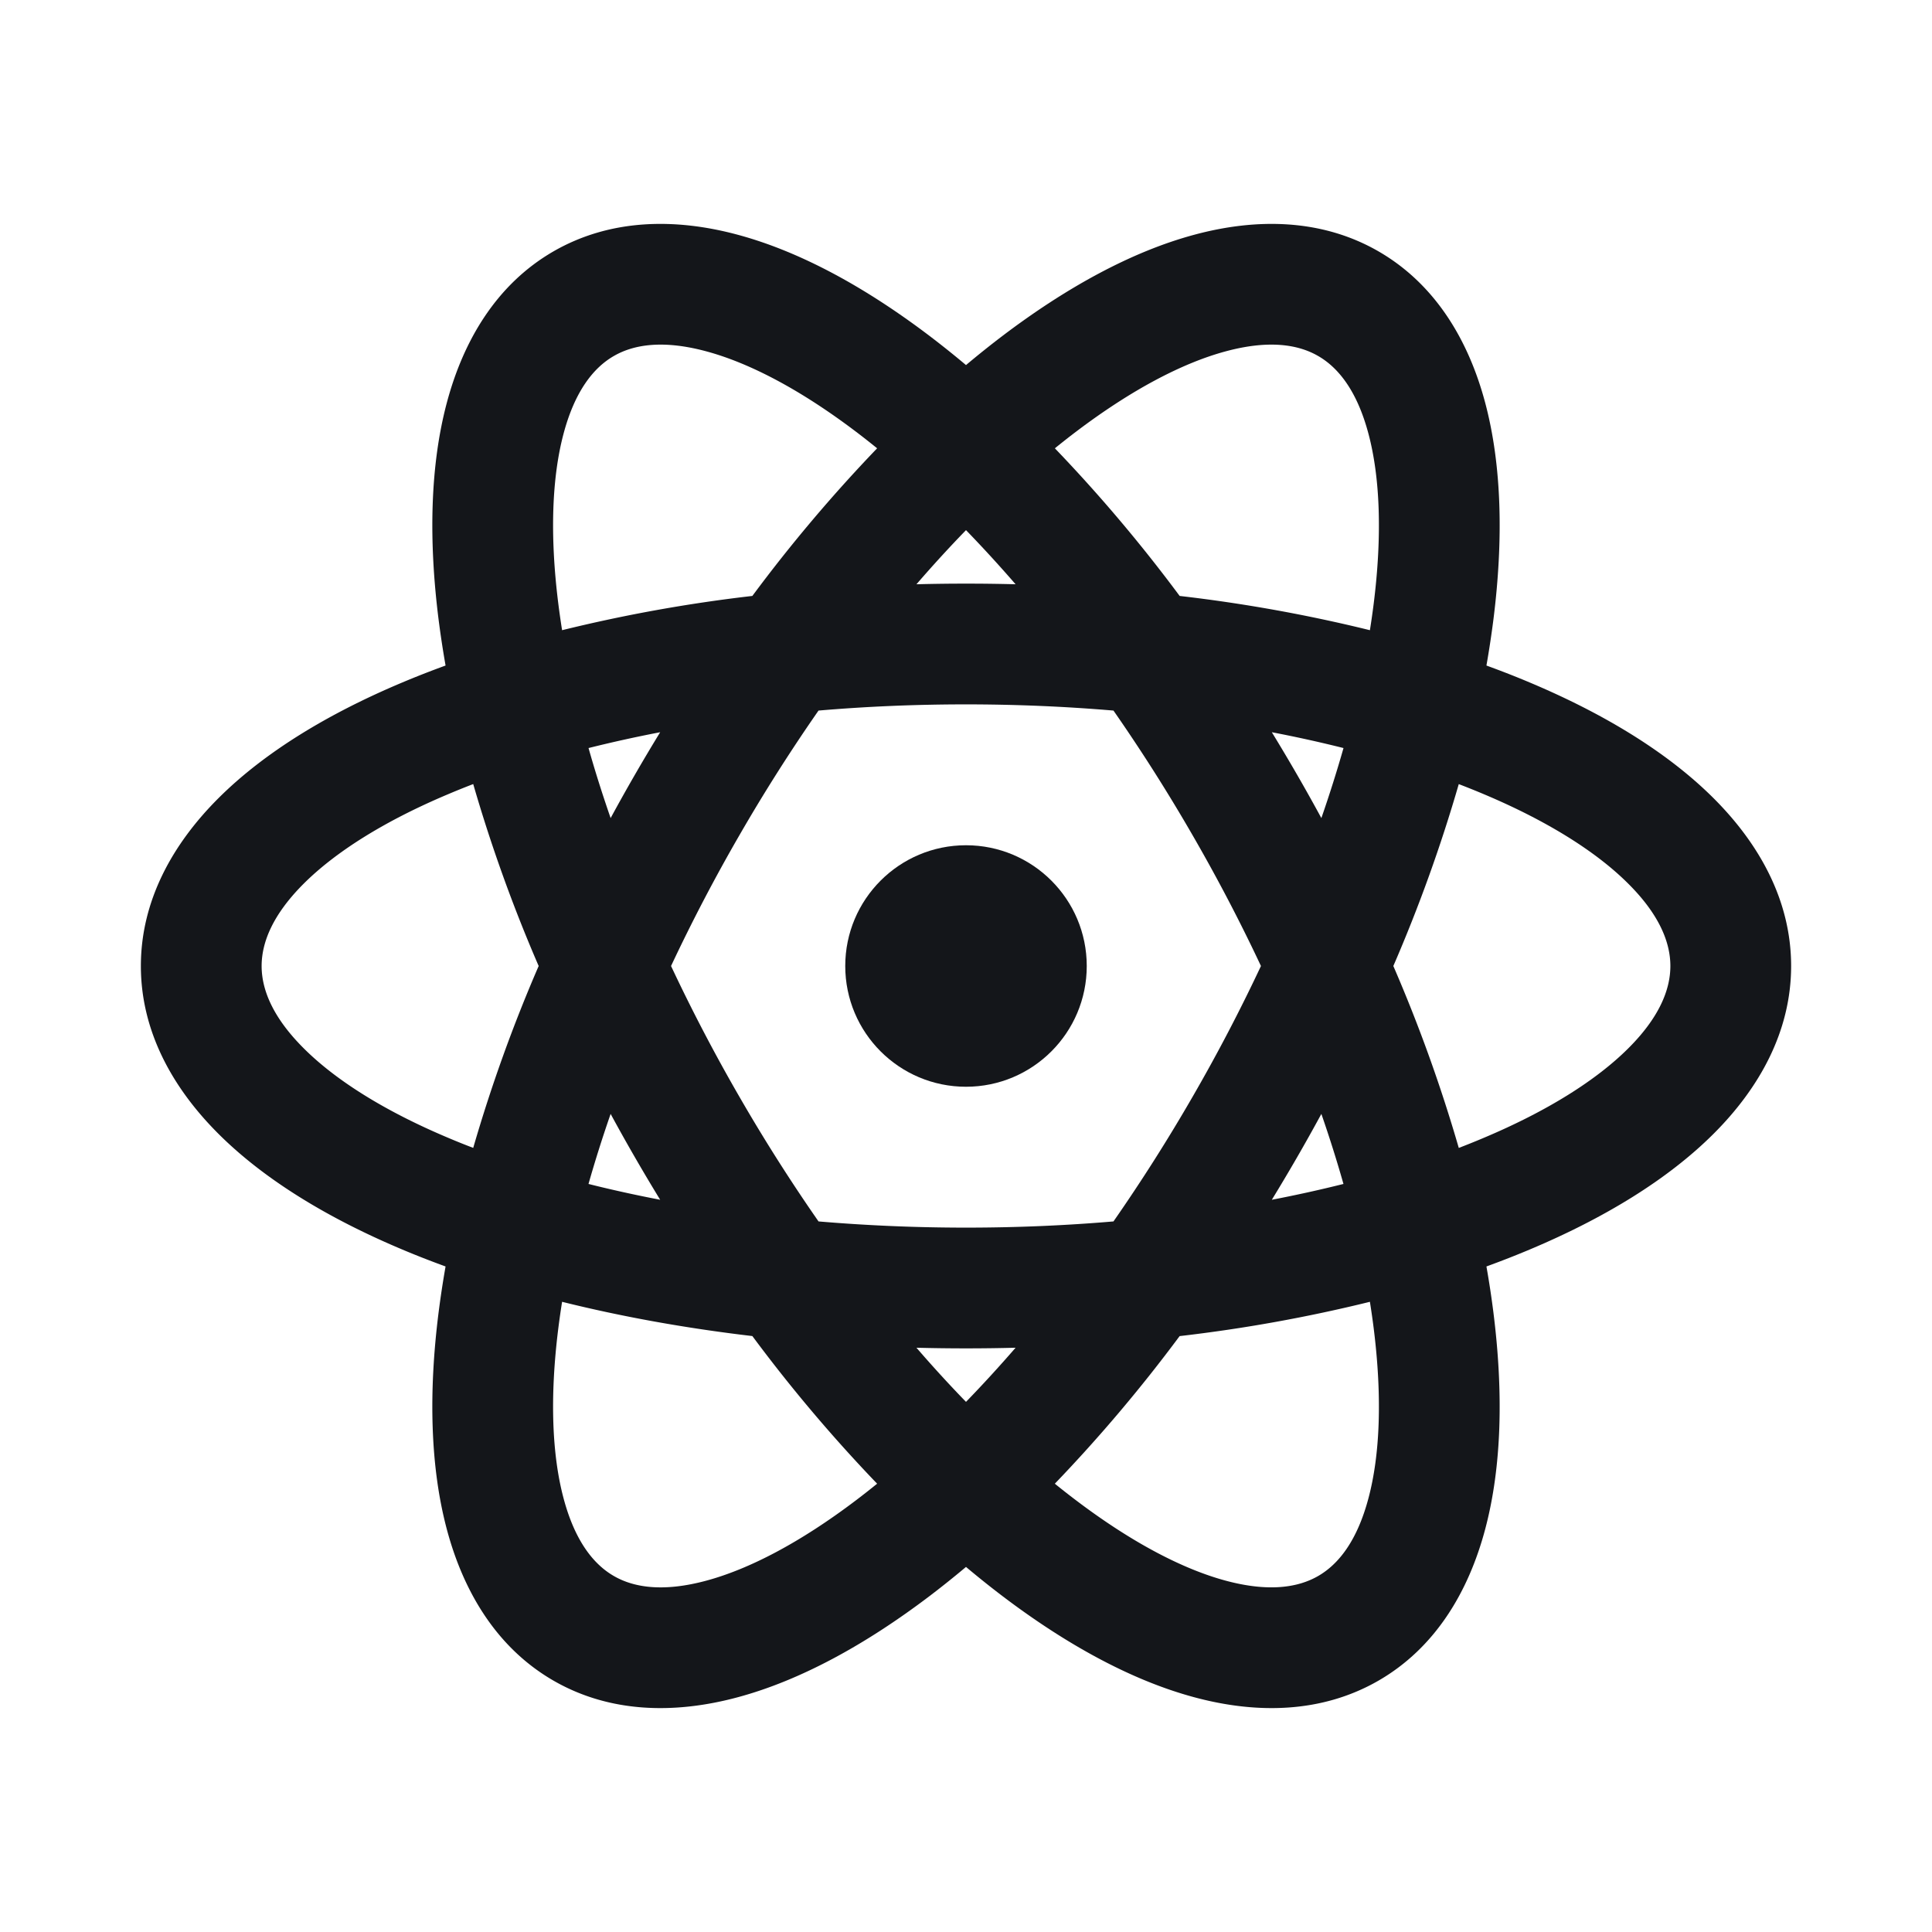 <svg width="48" height="48" fill="none" xmlns="http://www.w3.org/2000/svg"><circle cx="24" cy="24" r="3" fill="#14161A"/><path fill-rule="evenodd" clip-rule="evenodd" d="M14.622 18.585c.16.568.344 1.148.549 1.74a46.98 46.98 0 011.231-2.133c-.614.118-1.208.25-1.78.393zm-.657-2.928a37.936 37.936 0 014.727-.851 37.925 37.925 0 013.1-3.668c-.173-.14-.345-.276-.517-.406-1.391-1.055-2.66-1.715-3.723-2.002-1.056-.286-1.793-.18-2.302.115-.509.293-.97.879-1.25 1.935-.283 1.065-.346 2.493-.128 4.226.027.214.058.43.093.651zm6.371 1.997a43.188 43.188 0 00-1.965 3.096A43.191 43.191 0 0016.672 24a43.191 43.191 0 001.699 3.25 43.22 43.22 0 001.965 3.096c1.18.1 2.405.154 3.664.154 1.259 0 2.484-.053 3.664-.154a43.186 43.186 0 001.965-3.096A43.191 43.191 0 0031.328 24a43.191 43.191 0 00-1.699-3.25 43.223 43.223 0 00-1.965-3.096c-1.18-.1-2.405-.154-3.664-.154-1.259 0-2.484.053-3.664.154zm4.896-3.138a47.386 47.386 0 00-2.463 0c.409-.473.82-.922 1.231-1.345.41.423.822.872 1.232 1.345zm6.366 3.676a46.813 46.813 0 011.231 2.133c.205-.591.388-1.172.55-1.74a32.135 32.135 0 00-1.781-.393zm2.437-2.535a37.937 37.937 0 00-4.727-.851 37.94 37.94 0 00-3.1-3.668c.173-.14.345-.276.517-.406 1.391-1.055 2.66-1.715 3.723-2.002 1.056-.286 1.793-.18 2.302.115.509.293.97.879 1.25 1.935.283 1.065.346 2.493.128 4.226-.027.214-.058.43-.093.651zm2.208 3.823A37.92 37.92 0 0134.617 24a37.92 37.92 0 011.626 4.52c.208-.08.411-.162.61-.246 1.61-.677 2.815-1.446 3.596-2.223.775-.771 1.051-1.463 1.051-2.051 0-.588-.276-1.28-1.051-2.05-.78-.778-1.986-1.547-3.596-2.224a19.878 19.878 0 00-.61-.245zm.687 11.985c.374-.136.736-.278 1.087-.426 1.829-.77 3.406-1.725 4.548-2.862C43.713 27.034 44.5 25.621 44.5 24c0-1.621-.787-3.034-1.935-4.177-1.142-1.137-2.72-2.092-4.548-2.862-.35-.148-.713-.29-1.087-.426.069-.392.127-.777.175-1.155.247-1.968.209-3.812-.205-5.37-.416-1.565-1.246-2.953-2.65-3.764-1.404-.81-3.021-.835-4.585-.412-1.556.42-3.171 1.309-4.753 2.507-.303.23-.607.473-.912.729a23.616 23.616 0 00-.912-.729c-1.582-1.199-3.197-2.087-4.753-2.507-1.564-.423-3.18-.398-4.585.412-1.404.811-2.234 2.199-2.65 3.765-.414 1.558-.452 3.4-.205 5.37.048.377.106.762.175 1.154-.374.136-.736.278-1.087.426-1.829.77-3.406 1.725-4.548 2.862C4.287 20.966 3.5 22.379 3.5 24c0 1.621.787 3.034 1.935 4.177 1.142 1.137 2.72 2.092 4.548 2.862.35.148.713.29 1.087.426-.069.392-.127.777-.175 1.155-.247 1.968-.209 3.812.205 5.37.416 1.565 1.246 2.953 2.65 3.764 1.404.81 3.021.835 4.585.412 1.556-.42 3.171-1.308 4.753-2.507.303-.23.607-.473.912-.729.305.256.609.499.912.729 1.582 1.199 3.197 2.087 4.753 2.507 1.564.423 3.18.398 4.585-.412 1.404-.811 2.234-2.199 2.65-3.765.414-1.557.452-3.4.205-5.37a23.601 23.601 0 00-.175-1.154zm-3.552-2.05a32.045 32.045 0 00-.549-1.74 46.98 46.98 0 01-1.231 2.133c.614-.118 1.208-.25 1.78-.393zm-4.07 3.78a37.937 37.937 0 004.727-.852c.035.22.066.437.093.65.218 1.734.155 3.162-.128 4.226-.28 1.057-.741 1.643-1.25 1.936-.509.294-1.246.4-2.302.115-1.063-.287-2.332-.947-3.723-2.002-.172-.13-.344-.265-.518-.406a37.926 37.926 0 003.101-3.668zm-4.076.289a47.386 47.386 0 01-2.463 0c.409.473.82.922 1.231 1.345.41-.423.822-.872 1.232-1.345zm-8.83-3.676a47.036 47.036 0 01-1.231-2.133 32.045 32.045 0 00-.55 1.74c.573.144 1.167.275 1.781.393zm-2.437 2.535c1.473.367 3.06.655 4.727.851a37.926 37.926 0 003.1 3.668c-.173.14-.345.276-.517.406-1.391 1.055-2.66 1.715-3.723 2.002-1.056.286-1.793.18-2.302-.115-.509-.293-.97-.879-1.25-1.936-.283-1.064-.346-2.492-.128-4.225.027-.214.058-.43.093-.651zm-2.208-3.824A37.92 37.92 0 0113.383 24a37.92 37.92 0 01-1.626-4.52c-.208.08-.412.162-.61.246-1.61.677-2.815 1.446-3.596 2.223C6.777 22.72 6.5 23.412 6.5 24c0 .588.277 1.28 1.051 2.05.78.778 1.986 1.547 3.596 2.224.198.084.402.166.61.245z" fill="#14161A"/></svg>
